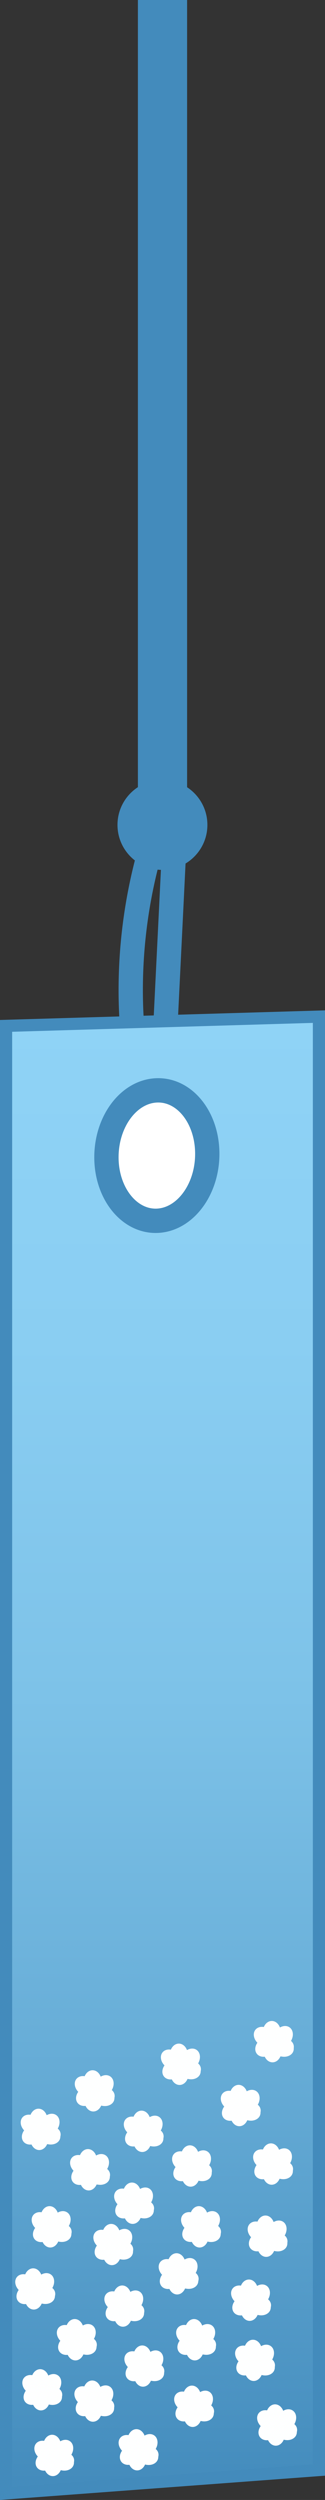 <?xml version="1.0" encoding="UTF-8"?>
<svg id="Livello_1" data-name="Livello 1" xmlns="http://www.w3.org/2000/svg" xmlns:xlink="http://www.w3.org/1999/xlink" viewBox="0 0 26.75 205.48">
  <rect x="0" y="0" width="26.75" height="205.48" fill="#333333" stroke="none"/>
  <defs>
    <style>
      .cls-1 {
        fill: none;
      }

      .cls-1, .cls-2 {
        stroke-width: 2px;
      }

      .cls-1, .cls-2, .cls-3 {
        stroke: #438bbc;
        stroke-miterlimit: 10;
      }

      .cls-2 {
        fill: #fff;
      }

      .cls-4 {
        fill: #438bbc;
      }

      .cls-5 {
        fill: #feffff;
      }

      .cls-3 {
        fill: url(#Sfumatura_senza_nome_18);
      }
    </style>
    <linearGradient id="Sfumatura_senza_nome_18" data-name="Sfumatura senza nome 18" x1="13.37" y1="204.94" x2="13.37" y2="83.56" gradientUnits="userSpaceOnUse">
      <stop offset="0" stop-color="#438bbc"/>
      <stop offset=".04" stop-color="#4890c0"/>
      <stop offset=".3" stop-color="#67add7"/>
      <stop offset=".54" stop-color="#7dc2e8"/>
      <stop offset=".78" stop-color="#8acef2"/>
      <stop offset="1" stop-color="#8fd3f6"/>
    </linearGradient>
  </defs>
  <circle class="cls-4" cx="13.37" cy="67.8" r="3.7"/>
  <path class="cls-1" d="M13.34,89.95c.32-6.59.65-13.18.97-19.77"/>
  <path class="cls-1" d="M11.76,90.47c-.53-2.4-.98-5.41-1-8.89-.02-4.65.73-8.55,1.52-11.4"/>
  <rect class="cls-4" x="11.35" width="4.05" height="66.49"/>
  <polygon class="cls-3" points="26.25 203.02 .5 204.94 .5 84.32 26.25 83.56 26.25 203.02"/>
  <path class="cls-2" d="M17.06,94.84c0,2.96-1.85,5.42-4.14,5.5s-4.16-2.26-4.16-5.22c0-2.97,1.86-5.43,4.16-5.5s4.14,2.26,4.14,5.22Z"/>
  <g>
    <ellipse class="cls-5" cx="3.31" cy="195.66" rx=".74" ry=".93"/>
    <ellipse class="cls-5" cx="4.24" cy="196" rx=".93" ry=".74" transform="translate(-159.58 88.31) rotate(-55.44)"/>
    <ellipse class="cls-5" cx="4.2" cy="196.89" rx=".93" ry=".74" transform="translate(-31.36 3.19) rotate(-9.18)"/>
    <ellipse class="cls-5" cx="4.2" cy="196.89" rx=".74" ry=".93" transform="translate(-184.01 138.91) rotate(-71.65)"/>
    <ellipse class="cls-5" cx="3.37" cy="197.19" rx=".74" ry=".93"/>
    <ellipse class="cls-5" cx="2.82" cy="196.85" rx=".93" ry=".74" transform="translate(-117.75 41.21) rotate(-36.94)"/>
    <ellipse class="cls-5" cx="2.69" cy="196.04" rx=".74" ry=".93" transform="translate(-151.2 74.56) rotate(-50.93)"/>
  </g>
  <g>
    <ellipse class="cls-5" cx="7.59" cy="196.59" rx=".74" ry=".93"/>
    <ellipse class="cls-5" cx="8.52" cy="196.93" rx=".93" ry=".74" transform="translate(-158.49 92.24) rotate(-55.44)"/>
    <ellipse class="cls-5" cx="8.48" cy="197.82" rx=".93" ry=".74" transform="translate(-31.45 3.89) rotate(-9.18)"/>
    <ellipse class="cls-5" cx="8.48" cy="197.82" rx=".74" ry=".93" transform="translate(-181.95 143.61) rotate(-71.65)"/>
    <ellipse class="cls-5" cx="7.65" cy="198.12" rx=".74" ry=".93"/>
    <ellipse class="cls-5" cx="7.1" cy="197.78" rx=".93" ry=".74" transform="translate(-117.44 43.97) rotate(-36.94)"/>
    <ellipse class="cls-5" cx="6.98" cy="196.97" rx=".74" ry=".93" transform="translate(-150.34 78.23) rotate(-50.93)"/>
  </g>
  <g>
    <ellipse class="cls-5" cx="6.15" cy="191.54" rx=".74" ry=".93"/>
    <ellipse class="cls-5" cx="7.08" cy="191.89" rx=".93" ry=".74" transform="translate(-154.97 88.87) rotate(-55.44)"/>
    <ellipse class="cls-5" cx="7.04" cy="192.78" rx=".93" ry=".74" transform="translate(-30.66 3.59) rotate(-9.18)"/>
    <ellipse class="cls-5" cx="7.04" cy="192.78" rx=".74" ry=".93" transform="translate(-178.16 138.78) rotate(-71.65)"/>
    <ellipse class="cls-5" cx="6.21" cy="193.08" rx=".74" ry=".93"/>
    <ellipse class="cls-5" cx="5.65" cy="192.74" rx=".93" ry=".74" transform="translate(-114.7 42.09) rotate(-36.94)"/>
    <ellipse class="cls-5" cx="5.53" cy="191.92" rx=".74" ry=".93" transform="translate(-146.95 75.25) rotate(-50.93)"/>
  </g>
  <g>
    <ellipse class="cls-5" cx="11.71" cy="193.71" rx=".74" ry=".93"/>
    <ellipse class="cls-5" cx="12.64" cy="194.05" rx=".93" ry=".74" transform="translate(-154.34 94.39) rotate(-55.44)"/>
    <ellipse class="cls-5" cx="12.6" cy="194.94" rx=".93" ry=".74" transform="translate(-30.94 4.51) rotate(-9.18)"/>
    <ellipse class="cls-5" cx="12.6" cy="194.94" rx=".74" ry=".93" transform="translate(-176.4 145.54) rotate(-71.65)"/>
    <path class="cls-5" d="M12.51,195.24c0,.51-.33.93-.74.93s-.74-.42-.74-.93.33-.93.74-.93.74.42.74.93Z"/>
    <ellipse class="cls-5" cx="11.21" cy="194.9" rx=".93" ry=".74" transform="translate(-114.89 45.87) rotate(-36.94)"/>
    <ellipse class="cls-5" cx="11.09" cy="194.09" rx=".74" ry=".93" transform="translate(-146.58 80.36) rotate(-50.93)"/>
  </g>
  <g>
    <ellipse class="cls-5" cx="10.06" cy="188.78" rx=".74" ry=".93"/>
    <ellipse class="cls-5" cx="10.99" cy="189.12" rx=".93" ry=".74" transform="translate(-151 90.9) rotate(-55.44)"/>
    <ellipse class="cls-5" cx="10.95" cy="190.01" rx=".93" ry=".74" transform="translate(-30.17 4.18) rotate(-9.18)"/>
    <ellipse class="cls-5" cx="10.95" cy="190.01" rx=".74" ry=".93" transform="translate(-172.85 140.6) rotate(-71.65)"/>
    <path class="cls-5" d="M10.86,190.31c0,.51-.33.93-.74.93s-.74-.42-.74-.93.33-.93.74-.93.74.42.74.93Z"/>
    <ellipse class="cls-5" cx="9.57" cy="189.97" rx=".93" ry=".74" transform="translate(-112.26 43.89) rotate(-36.94)"/>
    <ellipse class="cls-5" cx="9.44" cy="189.16" rx=".74" ry=".93" transform="translate(-143.36 77.26) rotate(-50.93)"/>
  </g>
  <g>
    <ellipse class="cls-5" cx="15.97" cy="191.54" rx=".74" ry=".93"/>
    <ellipse class="cls-5" cx="16.9" cy="191.89" rx=".93" ry=".74" transform="translate(-150.71 96.96) rotate(-55.44)"/>
    <ellipse class="cls-5" cx="16.86" cy="192.78" rx=".93" ry=".74" transform="translate(-30.54 5.16) rotate(-9.18)"/>
    <ellipse class="cls-5" cx="16.86" cy="192.78" rx=".74" ry=".93" transform="translate(-171.43 148.1) rotate(-71.65)"/>
    <path class="cls-5" d="M16.77,193.08c0,.51-.33.93-.74.93s-.74-.42-.74-.93.33-.93.74-.93.74.42.74.93Z"/>
    <ellipse class="cls-5" cx="15.47" cy="192.74" rx=".93" ry=".74" transform="translate(-112.73 47.99) rotate(-36.94)"/>
    <ellipse class="cls-5" cx="15.35" cy="191.92" rx=".74" ry=".93" transform="translate(-143.32 82.87) rotate(-50.93)"/>
  </g>
  <g>
    <ellipse class="cls-5" cx="2.73" cy="187.37" rx=".74" ry=".93"/>
    <ellipse class="cls-5" cx="3.66" cy="187.71" rx=".93" ry=".74" transform="translate(-153.01 84.24) rotate(-55.44)"/>
    <ellipse class="cls-5" cx="3.62" cy="188.6" rx=".93" ry=".74" transform="translate(-30.04 2.99) rotate(-9.18)"/>
    <ellipse class="cls-5" cx="3.62" cy="188.6" rx=".74" ry=".93" transform="translate(-176.54 132.67) rotate(-71.65)"/>
    <path class="cls-5" d="M3.52,188.9c0,.51-.33.93-.74.93s-.74-.42-.74-.93.33-.93.74-.93.74.42.74.93Z"/>
    <ellipse class="cls-5" cx="2.23" cy="188.56" rx=".93" ry=".74" transform="translate(-112.88 39.2) rotate(-36.94)"/>
    <ellipse class="cls-5" cx="2.11" cy="187.75" rx=".74" ry=".93" transform="translate(-144.98 71.05) rotate(-50.93)"/>
  </g>
  <g>
    <ellipse class="cls-5" cx="9.15" cy="183.72" rx=".74" ry=".93"/>
    <ellipse class="cls-5" cx="10.08" cy="184.06" rx=".93" ry=".74" transform="translate(-147.22 87.96) rotate(-55.44)"/>
    <ellipse class="cls-5" cx="10.04" cy="184.95" rx=".93" ry=".74" transform="translate(-29.38 3.97) rotate(-9.18)"/>
    <ellipse class="cls-5" cx="10.04" cy="184.95" rx=".74" ry=".93" transform="translate(-168.67 136.27) rotate(-71.65)"/>
    <ellipse class="cls-5" cx="9.21" cy="185.25" rx=".74" ry=".93"/>
    <ellipse class="cls-5" cx="8.66" cy="184.92" rx=".93" ry=".74" transform="translate(-109.4 42.33) rotate(-36.94)"/>
    <ellipse class="cls-5" cx="8.54" cy="184.1" rx=".74" ry=".93" transform="translate(-139.77 74.69) rotate(-50.93)"/>
  </g>
  <g>
    <ellipse class="cls-5" cx="20.49" cy="188.29" rx=".74" ry=".93"/>
    <ellipse class="cls-5" cx="21.42" cy="188.64" rx=".93" ry=".74" transform="translate(-146.09 99.27) rotate(-55.44)"/>
    <ellipse class="cls-5" cx="21.38" cy="189.53" rx=".93" ry=".74" transform="translate(-29.96 5.84) rotate(-9.18)"/>
    <ellipse class="cls-5" cx="21.38" cy="189.53" rx=".74" ry=".93" transform="translate(-165.25 150.17) rotate(-71.65)"/>
    <ellipse class="cls-5" cx="20.55" cy="189.83" rx=".74" ry=".93"/>
    <ellipse class="cls-5" cx="19.99" cy="189.49" rx=".93" ry=".74" transform="translate(-109.87 50.06) rotate(-36.94)"/>
    <ellipse class="cls-5" cx="19.87" cy="188.68" rx=".74" ry=".93" transform="translate(-139.13 85.18) rotate(-50.93)"/>
  </g>
  <g>
    <ellipse class="cls-5" cx="21.85" cy="183.03" rx=".74" ry=".93"/>
    <ellipse class="cls-5" cx="22.78" cy="183.38" rx=".93" ry=".74" transform="translate(-141.16 98.12) rotate(-55.44)"/>
    <ellipse class="cls-5" cx="22.74" cy="184.27" rx=".93" ry=".74" transform="translate(-29.11 5.99) rotate(-9.18)"/>
    <ellipse class="cls-5" cx="22.74" cy="184.27" rx=".74" ry=".93" transform="translate(-159.32 147.86) rotate(-71.65)"/>
    <path class="cls-5" d="M22.65,184.57c0,.51-.33.93-.74.93s-.74-.42-.74-.93.33-.93.74-.93.74.42.74.93Z"/>
    <ellipse class="cls-5" cx="21.36" cy="184.23" rx=".93" ry=".74" transform="translate(-106.44 49.82) rotate(-36.94)"/>
    <ellipse class="cls-5" cx="21.23" cy="183.42" rx=".74" ry=".93" transform="translate(-134.54 84.29) rotate(-50.93)"/>
  </g>
  <g>
    <ellipse class="cls-5" cx="16.37" cy="182.26" rx=".74" ry=".93"/>
    <ellipse class="cls-5" cx="17.3" cy="182.61" rx=".93" ry=".74" transform="translate(-142.9 93.27) rotate(-55.44)"/>
    <ellipse class="cls-5" cx="17.26" cy="183.5" rx=".93" ry=".74" transform="translate(-29.05 5.1) rotate(-9.18)"/>
    <ellipse class="cls-5" cx="17.26" cy="183.5" rx=".74" ry=".93" transform="translate(-162.35 142.13) rotate(-71.65)"/>
    <path class="cls-5" d="M17.17,183.8c0,.51-.33.93-.74.93s-.74-.42-.74-.93.33-.93.74-.93.74.42.74.93Z"/>
    <ellipse class="cls-5" cx="15.88" cy="183.46" rx=".93" ry=".74" transform="translate(-107.08 46.37) rotate(-36.94)"/>
    <ellipse class="cls-5" cx="15.75" cy="182.65" rx=".74" ry=".93" transform="translate(-135.97 79.75) rotate(-50.93)"/>
  </g>
  <g>
    <ellipse class="cls-5" cx="22.3" cy="177.1" rx=".74" ry=".93"/>
    <ellipse class="cls-5" cx="23.23" cy="177.45" rx=".93" ry=".74" transform="translate(-136.09 95.92) rotate(-55.44)"/>
    <ellipse class="cls-5" cx="23.19" cy="178.34" rx=".93" ry=".74" transform="translate(-28.15 5.98) rotate(-9.18)"/>
    <ellipse class="cls-5" cx="23.19" cy="178.34" rx=".74" ry=".93" transform="translate(-153.38 144.22) rotate(-71.65)"/>
    <path class="cls-5" d="M23.1,178.64c0,.51-.33.93-.74.93s-.74-.42-.74-.93.33-.93.74-.93.74.42.74.93Z"/>
    <ellipse class="cls-5" cx="21.8" cy="178.3" rx=".93" ry=".74" transform="translate(-102.78 48.9) rotate(-36.94)"/>
    <ellipse class="cls-5" cx="21.68" cy="177.49" rx=".74" ry=".93" transform="translate(-129.77 82.45) rotate(-50.93)"/>
  </g>
  <g>
    <ellipse class="cls-5" cx="15.63" cy="177.26" rx=".74" ry=".93"/>
    <ellipse class="cls-5" cx="16.56" cy="177.61" rx=".93" ry=".74" transform="translate(-139.1 90.5) rotate(-55.44)"/>
    <ellipse class="cls-5" cx="16.52" cy="178.5" rx=".93" ry=".74" transform="translate(-28.27 4.92) rotate(-9.18)"/>
    <ellipse class="cls-5" cx="16.52" cy="178.5" rx=".74" ry=".93" transform="translate(-158.11 138) rotate(-71.65)"/>
    <path class="cls-5" d="M16.43,178.8c0,.51-.33.93-.74.93s-.74-.42-.74-.93.33-.93.74-.93.74.42.74.93Z"/>
    <ellipse class="cls-5" cx="15.14" cy="178.46" rx=".93" ry=".74" transform="translate(-104.22 44.93) rotate(-36.94)"/>
    <ellipse class="cls-5" cx="15.01" cy="177.65" rx=".74" ry=".93" transform="translate(-132.36 77.33) rotate(-50.93)"/>
  </g>
  <g>
    <ellipse class="cls-5" cx="10.86" cy="180.32" rx=".74" ry=".93"/>
    <ellipse class="cls-5" cx="11.79" cy="180.67" rx=".93" ry=".74" transform="translate(-143.69 87.89) rotate(-55.44)"/>
    <ellipse class="cls-5" cx="11.75" cy="181.56" rx=".93" ry=".74" transform="translate(-28.81 4.2) rotate(-9.18)"/>
    <ellipse class="cls-5" cx="11.75" cy="181.56" rx=".74" ry=".93" transform="translate(-164.28 135.57) rotate(-71.65)"/>
    <ellipse class="cls-5" cx="10.92" cy="181.86" rx=".74" ry=".93"/>
    <ellipse class="cls-5" cx="10.36" cy="181.52" rx=".93" ry=".74" transform="translate(-107.02 42.67) rotate(-36.94)"/>
    <ellipse class="cls-5" cx="10.24" cy="180.71" rx=".74" ry=".93" transform="translate(-136.5 74.76) rotate(-50.93)"/>
  </g>
  <g>
    <ellipse class="cls-5" cx="7.24" cy="177.57" rx=".74" ry=".93"/>
    <ellipse class="cls-5" cx="8.17" cy="177.92" rx=".93" ry=".74" transform="translate(-142.99 83.72) rotate(-55.44)"/>
    <ellipse class="cls-5" cx="8.13" cy="178.81" rx=".93" ry=".74" transform="translate(-28.42 3.59) rotate(-9.18)"/>
    <ellipse class="cls-5" cx="8.13" cy="178.81" rx=".74" ry=".93" transform="translate(-164.15 130.24) rotate(-71.65)"/>
    <path class="cls-5" d="M8.04,179.11c0,.51-.33.93-.74.93s-.74-.42-.74-.93.33-.93.74-.93.74.42.74.93Z"/>
    <ellipse class="cls-5" cx="6.74" cy="178.77" rx=".93" ry=".74" transform="translate(-106.09 39.94) rotate(-36.94)"/>
    <ellipse class="cls-5" cx="6.62" cy="177.95" rx=".74" ry=".93" transform="translate(-135.7 70.93) rotate(-50.93)"/>
  </g>
  <g>
    <ellipse class="cls-5" cx="11.65" cy="174.41" rx=".74" ry=".93"/>
    <ellipse class="cls-5" cx="12.58" cy="174.76" rx=".93" ry=".74" transform="translate(-138.48 85.99) rotate(-55.44)"/>
    <ellipse class="cls-5" cx="12.54" cy="175.65" rx=".93" ry=".74" transform="translate(-27.86 4.25) rotate(-9.18)"/>
    <ellipse class="cls-5" cx="12.54" cy="175.65" rx=".74" ry=".93" transform="translate(-158.13 132.27) rotate(-71.65)"/>
    <path class="cls-5" d="M12.45,175.95c0,.51-.33.93-.74.93s-.74-.42-.74-.93.33-.93.74-.93.74.42.74.93Z"/>
    <ellipse class="cls-5" cx="11.16" cy="175.61" rx=".93" ry=".74" transform="translate(-103.3 41.96) rotate(-36.94)"/>
    <ellipse class="cls-5" cx="11.04" cy="174.8" rx=".74" ry=".93" transform="translate(-131.62 73.19) rotate(-50.93)"/>
  </g>
  <g>
    <ellipse class="cls-5" cx="19.64" cy="172.29" rx=".74" ry=".93"/>
    <ellipse class="cls-5" cx="20.57" cy="172.64" rx=".93" ry=".74" transform="translate(-133.28 91.65) rotate(-55.44)"/>
    <ellipse class="cls-5" cx="20.53" cy="173.53" rx=".93" ry=".74" transform="translate(-27.42 5.5) rotate(-9.18)"/>
    <ellipse class="cls-5" cx="20.53" cy="173.53" rx=".74" ry=".93" transform="translate(-150.64 138.4) rotate(-71.65)"/>
    <ellipse class="cls-5" cx="19.7" cy="173.83" rx=".74" ry=".93"/>
    <ellipse class="cls-5" cx="19.14" cy="173.49" rx=".93" ry=".74" transform="translate(-100.43 46.34) rotate(-36.94)"/>
    <ellipse class="cls-5" cx="19.02" cy="172.68" rx=".74" ry=".93" transform="translate(-127.02 78.6) rotate(-50.93)"/>
  </g>
  <g>
    <ellipse class="cls-5" cx="3.17" cy="174.25" rx=".74" ry=".93"/>
    <ellipse class="cls-5" cx="4.1" cy="174.6" rx=".93" ry=".74" transform="translate(-142.02 78.94) rotate(-55.44)"/>
    <ellipse class="cls-5" cx="4.06" cy="175.49" rx=".93" ry=".74" transform="translate(-27.94 2.9) rotate(-9.18)"/>
    <ellipse class="cls-5" cx="4.06" cy="175.49" rx=".74" ry=".93" transform="translate(-163.79 124.11) rotate(-71.65)"/>
    <path class="cls-5" d="M3.97,175.79c0,.51-.33.93-.74.93s-.74-.42-.74-.93.33-.93.74-.93.74.42.74.93Z"/>
    <ellipse class="cls-5" cx="2.67" cy="175.45" rx=".93" ry=".74" transform="translate(-104.91 36.83) rotate(-36.94)"/>
    <ellipse class="cls-5" cx="2.55" cy="174.64" rx=".74" ry=".93" transform="translate(-134.63 66.54) rotate(-50.93)"/>
  </g>
  <g>
    <ellipse class="cls-5" cx="7.62" cy="171.09" rx=".74" ry=".93"/>
    <ellipse class="cls-5" cx="8.55" cy="171.43" rx=".93" ry=".74" transform="translate(-137.48 81.23) rotate(-55.44)"/>
    <ellipse class="cls-5" cx="8.51" cy="172.32" rx=".93" ry=".74" transform="translate(-27.38 3.57) rotate(-9.18)"/>
    <ellipse class="cls-5" cx="8.51" cy="172.32" rx=".74" ry=".93" transform="translate(-157.73 126.17) rotate(-71.65)"/>
    <path class="cls-5" d="M8.42,172.62c0,.51-.33.93-.74.93s-.74-.42-.74-.93.33-.93.74-.93.74.42.74.93Z"/>
    <ellipse class="cls-5" cx="7.13" cy="172.28" rx=".93" ry=".74" transform="translate(-102.11 38.87) rotate(-36.94)"/>
    <ellipse class="cls-5" cx="7.01" cy="171.47" rx=".74" ry=".93" transform="translate(-130.53 68.83) rotate(-50.93)"/>
  </g>
  <g>
    <ellipse class="cls-5" cx="14.72" cy="168.9" rx=".74" ry=".93"/>
    <ellipse class="cls-5" cx="15.65" cy="169.25" rx=".93" ry=".74" transform="translate(-132.61 86.13) rotate(-55.44)"/>
    <ellipse class="cls-5" cx="15.61" cy="170.13" rx=".93" ry=".74" transform="translate(-26.94 4.67) rotate(-9.18)"/>
    <ellipse class="cls-5" cx="15.61" cy="170.13" rx=".74" ry=".93" transform="translate(-150.79 131.4) rotate(-71.65)"/>
    <ellipse class="cls-5" cx="14.78" cy="170.44" rx=".74" ry=".93"/>
    <ellipse class="cls-5" cx="14.23" cy="170.1" rx=".93" ry=".74" transform="translate(-99.37 42.7) rotate(-36.94)"/>
    <ellipse class="cls-5" cx="14.1" cy="169.28" rx=".74" ry=".93" transform="translate(-126.21 73.53) rotate(-50.93)"/>
  </g>
  <g>
    <ellipse class="cls-5" cx="22.37" cy="167.04" rx=".74" ry=".93"/>
    <ellipse class="cls-5" cx="23.3" cy="167.39" rx=".93" ry=".74" transform="translate(-127.77 91.63) rotate(-55.44)"/>
    <ellipse class="cls-5" cx="23.26" cy="168.28" rx=".93" ry=".74" transform="translate(-26.55 5.87) rotate(-9.18)"/>
    <ellipse class="cls-5" cx="23.26" cy="168.28" rx=".74" ry=".93" transform="translate(-143.78 137.39) rotate(-71.65)"/>
    <ellipse class="cls-5" cx="22.43" cy="168.58" rx=".74" ry=".93"/>
    <ellipse class="cls-5" cx="21.88" cy="168.24" rx=".93" ry=".74" transform="translate(-96.72 46.92) rotate(-36.94)"/>
    <ellipse class="cls-5" cx="21.75" cy="167.42" rx=".74" ry=".93" transform="translate(-121.94 78.78) rotate(-50.93)"/>
  </g>
  <g>
    <ellipse class="cls-5" cx="4.08" cy="182.26" rx=".74" ry=".93"/>
    <ellipse class="cls-5" cx="5.01" cy="182.61" rx=".93" ry=".74" transform="translate(-148.22 83.15) rotate(-55.44)"/>
    <ellipse class="cls-5" cx="4.97" cy="183.5" rx=".93" ry=".74" transform="translate(-29.21 3.14) rotate(-9.18)"/>
    <ellipse class="cls-5" cx="4.97" cy="183.5" rx=".74" ry=".93" transform="translate(-170.77 130.46) rotate(-71.65)"/>
    <ellipse class="cls-5" cx="4.14" cy="183.8" rx=".74" ry=".93"/>
    <ellipse class="cls-5" cx="3.58" cy="183.46" rx=".93" ry=".74" transform="translate(-109.54 38.99) rotate(-36.94)"/>
    <ellipse class="cls-5" cx="3.46" cy="182.65" rx=".74" ry=".93" transform="translate(-140.52 70.21) rotate(-50.93)"/>
  </g>
  <g>
    <ellipse class="cls-5" cx="14.53" cy="186.13" rx=".74" ry=".93"/>
    <ellipse class="cls-5" cx="15.46" cy="186.47" rx=".93" ry=".74" transform="translate(-146.88 93.42) rotate(-55.44)"/>
    <ellipse class="cls-5" cx="15.42" cy="187.36" rx=".93" ry=".74" transform="translate(-29.69 4.86) rotate(-9.18)"/>
    <ellipse class="cls-5" cx="15.42" cy="187.36" rx=".74" ry=".93" transform="translate(-167.28 143.02) rotate(-71.65)"/>
    <path class="cls-5" d="M15.32,187.66c0,.51-.33.93-.74.93s-.74-.42-.74-.93.33-.93.74-.93.74.42.74.93Z"/>
    <ellipse class="cls-5" cx="14.03" cy="187.32" rx=".93" ry=".74" transform="translate(-109.77 46.04) rotate(-36.94)"/>
    <ellipse class="cls-5" cx="13.91" cy="186.51" rx=".74" ry=".93" transform="translate(-139.65 79.75) rotate(-50.93)"/>
  </g>
  <g>
    <ellipse class="cls-5" cx="15.8" cy="197.01" rx=".74" ry=".93"/>
    <ellipse class="cls-5" cx="16.73" cy="197.36" rx=".93" ry=".74" transform="translate(-155.3 99.19) rotate(-55.44)"/>
    <ellipse class="cls-5" cx="16.69" cy="198.25" rx=".93" ry=".74" transform="translate(-31.41 5.2) rotate(-9.18)"/>
    <ellipse class="cls-5" cx="16.69" cy="198.25" rx=".74" ry=".93" transform="translate(-176.74 151.69) rotate(-71.65)"/>
    <path class="cls-5" d="M16.6,198.55c0,.51-.33.93-.74.93s-.74-.42-.74-.93.33-.93.74-.93.74.42.74.93Z"/>
    <ellipse class="cls-5" cx="15.31" cy="198.21" rx=".93" ry=".74" transform="translate(-116.05 48.99) rotate(-36.94)"/>
    <ellipse class="cls-5" cx="15.18" cy="197.4" rx=".74" ry=".93" transform="translate(-147.63 84.76) rotate(-50.93)"/>
  </g>
  <g>
    <ellipse class="cls-5" cx="11.23" cy="200.59" rx=".74" ry=".93"/>
    <ellipse class="cls-5" cx="12.16" cy="200.93" rx=".93" ry=".74" transform="translate(-160.21 96.97) rotate(-55.44)"/>
    <ellipse class="cls-5" cx="12.12" cy="201.82" rx=".93" ry=".74" transform="translate(-32.04 4.52) rotate(-9.18)"/>
    <ellipse class="cls-5" cx="12.12" cy="201.82" rx=".74" ry=".93" transform="translate(-183.26 149.81) rotate(-71.65)"/>
    <ellipse class="cls-5" cx="11.29" cy="202.12" rx=".74" ry=".93"/>
    <ellipse class="cls-5" cx="10.74" cy="201.78" rx=".93" ry=".74" transform="translate(-119.12 46.96) rotate(-36.94)"/>
    <ellipse class="cls-5" cx="10.62" cy="200.97" rx=".74" ry=".93" transform="translate(-152.1 82.54) rotate(-50.93)"/>
  </g>
  <g>
    <ellipse class="cls-5" cx="4.29" cy="201.05" rx=".74" ry=".93"/>
    <ellipse class="cls-5" cx="5.22" cy="201.4" rx=".93" ry=".74" transform="translate(-163.6 91.46) rotate(-55.44)"/>
    <ellipse class="cls-5" cx="5.18" cy="202.29" rx=".93" ry=".74" transform="translate(-32.21 3.42) rotate(-9.18)"/>
    <ellipse class="cls-5" cx="5.18" cy="202.29" rx=".74" ry=".93" transform="translate(-188.46 143.54) rotate(-71.65)"/>
    <path class="cls-5" d="M5.09,202.59c0,.51-.33.93-.74.93s-.74-.42-.74-.93.33-.93.74-.93.74.42.74.93Z"/>
    <ellipse class="cls-5" cx="3.8" cy="202.25" rx=".93" ry=".74" transform="translate(-120.79 42.89) rotate(-36.94)"/>
    <ellipse class="cls-5" cx="3.67" cy="201.44" rx=".74" ry=".93" transform="translate(-155.02 77.32) rotate(-50.93)"/>
  </g>
  <g>
    <ellipse class="cls-5" cx="22.64" cy="198.55" rx=".74" ry=".93"/>
    <ellipse class="cls-5" cx="23.57" cy="198.9" rx=".93" ry=".74" transform="translate(-153.6 105.48) rotate(-55.44)"/>
    <ellipse class="cls-5" cx="23.53" cy="199.78" rx=".93" ry=".74" transform="translate(-31.57 6.31) rotate(-9.18)"/>
    <ellipse class="cls-5" cx="23.53" cy="199.78" rx=".74" ry=".93" transform="translate(-173.51 159.24) rotate(-71.65)"/>
    <path class="cls-5" d="M23.44,200.09c0,.51-.33.93-.74.93s-.74-.42-.74-.93.33-.93.74-.93.74.42.74.93Z"/>
    <ellipse class="cls-5" cx="22.14" cy="199.75" rx=".93" ry=".74" transform="translate(-115.6 53.41) rotate(-36.94)"/>
    <ellipse class="cls-5" cx="22.02" cy="198.93" rx=".74" ry=".93" transform="translate(-146.3 90.64) rotate(-50.93)"/>
  </g>
  <g>
    <ellipse class="cls-5" cx="20.82" cy="193.24" rx=".74" ry=".93"/>
    <ellipse class="cls-5" cx="21.75" cy="193.58" rx=".93" ry=".74" transform="translate(-150.01 101.69) rotate(-55.44)"/>
    <ellipse class="cls-5" cx="21.71" cy="194.47" rx=".93" ry=".74" transform="translate(-30.75 5.95) rotate(-9.18)"/>
    <ellipse class="cls-5" cx="21.71" cy="194.47" rx=".74" ry=".93" transform="translate(-169.71 153.87) rotate(-71.65)"/>
    <path class="cls-5" d="M21.62,194.77c0,.51-.33.93-.74.93s-.74-.42-.74-.93.33-.93.74-.93.74.42.74.93Z"/>
    <ellipse class="cls-5" cx="20.33" cy="194.43" rx=".93" ry=".74" transform="translate(-112.78 51.25) rotate(-36.94)"/>
    <ellipse class="cls-5" cx="20.21" cy="193.62" rx=".74" ry=".93" transform="translate(-142.85 87.27) rotate(-50.93)"/>
  </g>
</svg>